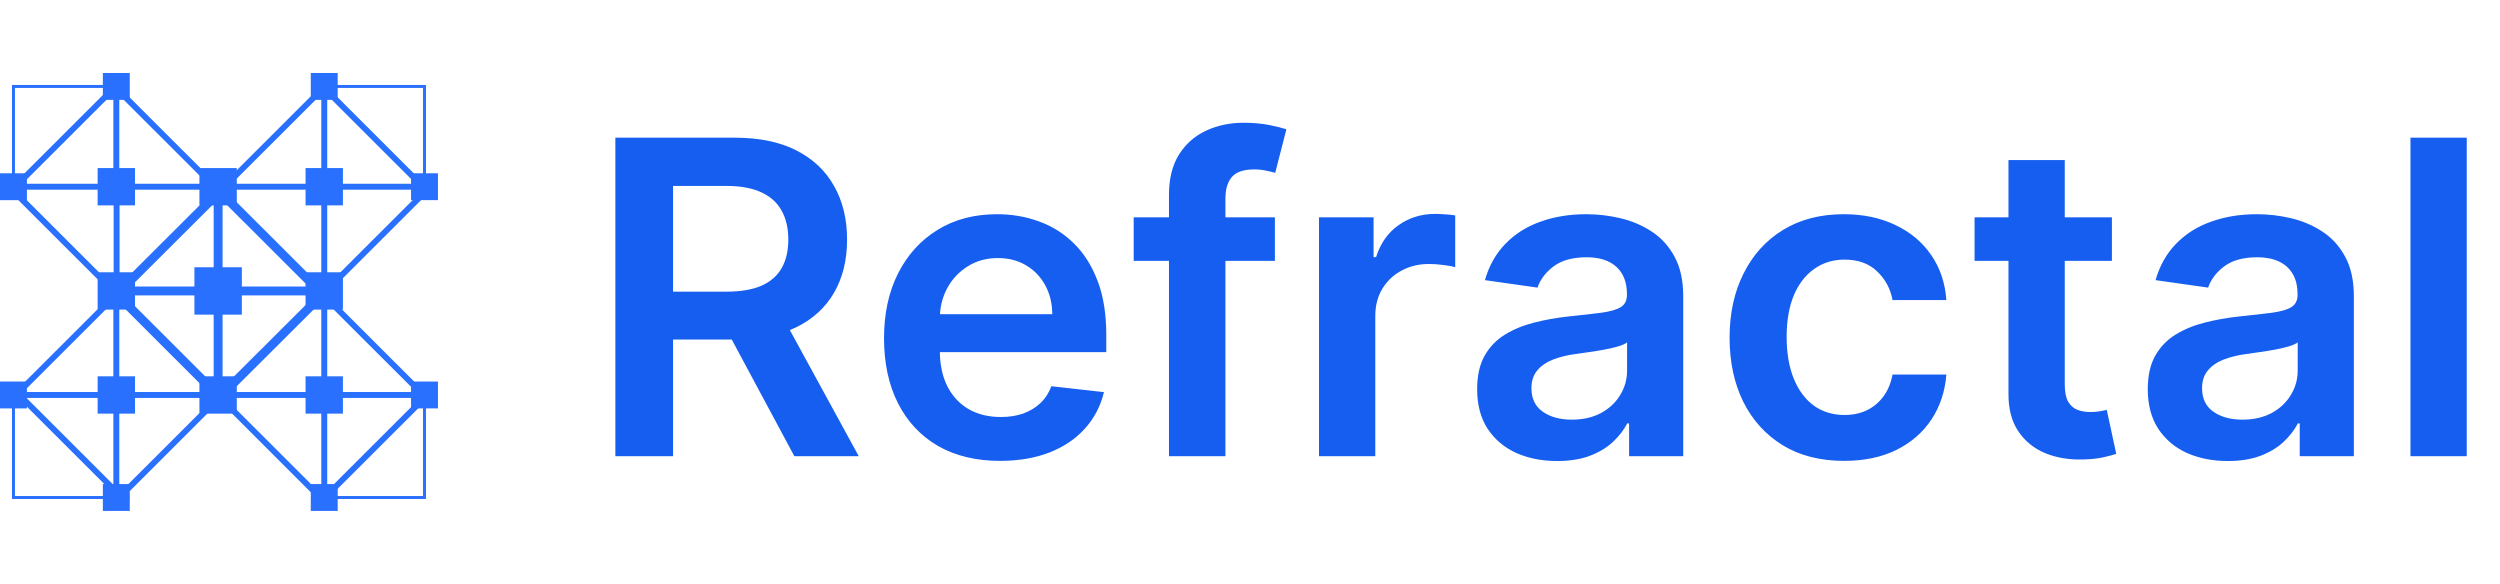 <svg width="137" height="32" viewBox="0 0 137 32" fill="none" xmlns="http://www.w3.org/2000/svg">
<g clip-path="url(#clip0_176_48339)">
<path d="M13.253 14.646H10.653V17.243H13.253V14.646Z" fill="#2970FF"/>
<path d="M7.398 14.921H5.35V16.966H7.398V14.921Z" fill="#2970FF"/>
<path d="M18.792 14.921H16.745V16.966H18.792V14.921Z" fill="#2970FF"/>
<path d="M7.398 9.21H5.35V11.255H7.398V9.21Z" fill="#2970FF"/>
<path d="M7.111 4H5.636V5.473H7.111V4Z" fill="#2970FF"/>
<path d="M1.475 9.496H0V10.969H1.475V9.496Z" fill="#2970FF"/>
<path d="M1.475 20.908H0V22.381H1.475V20.908Z" fill="#2970FF"/>
<path d="M24 20.908H22.525V22.381H24V20.908Z" fill="#2970FF"/>
<path d="M18.506 26.526H17.031V28H18.506V26.526Z" fill="#2970FF"/>
<path d="M7.111 26.526H5.636V28H7.111V26.526Z" fill="#2970FF"/>
<path d="M18.506 4H17.031V5.473H18.506V4Z" fill="#2970FF"/>
<path d="M24 9.496H22.525V10.969H24V9.496Z" fill="#2970FF"/>
<path d="M18.792 9.21H16.745V11.255H18.792V9.21Z" fill="#2970FF"/>
<path d="M12.976 9.21H10.929V11.255H12.976V9.21Z" fill="#2970FF"/>
<path d="M7.398 20.622H5.35V22.667H7.398V20.622Z" fill="#2970FF"/>
<path d="M18.792 20.622H16.745V22.667H18.792V20.622Z" fill="#2970FF"/>
<path d="M12.976 20.622H10.929V22.667H12.976V20.622Z" fill="#2970FF"/>
<path d="M6.588 10.07H0.711V10.395H6.588V10.07Z" fill="#2970FF"/>
<path d="M12.302 10.07H6.426V10.395H12.302V10.07Z" fill="#2970FF"/>
<path d="M18.016 10.07H12.14V10.395H18.016V10.07Z" fill="#2970FF"/>
<path d="M12.383 15.701H6.507V16.188H12.383V15.701Z" fill="#2970FF"/>
<path d="M18.097 15.701H12.221V16.188H18.097V15.701Z" fill="#2970FF"/>
<path d="M23.732 10.07H17.855V10.395H23.732V10.07Z" fill="#2970FF"/>
<path d="M6.588 21.482H0.711V21.807H6.588V21.482Z" fill="#2970FF"/>
<path d="M12.302 21.482H6.426V21.807H12.302V21.482Z" fill="#2970FF"/>
<path d="M18.016 21.482H12.14V21.807H18.016V21.482Z" fill="#2970FF"/>
<path d="M23.732 21.482H17.855V21.807H23.732V21.482Z" fill="#2970FF"/>
<path d="M7.087 27.344H0.657V21.367H0.819V27.182H7.087V27.344Z" fill="#2970FF"/>
<path d="M23.343 27.344H17.282V27.182H23.181V21.367H23.343V27.344Z" fill="#2970FF"/>
<path d="M23.343 10.527H23.181V4.819H17.541V4.656H23.343V10.527Z" fill="#2970FF"/>
<path d="M0.819 10.856H0.657V4.656H6.371V4.819H0.819V10.856Z" fill="#2970FF"/>
<path d="M6.537 4.925H6.212V11.076H6.537V4.925Z" fill="#2970FF"/>
<path d="M17.932 4.925H17.606V11.076H17.932V4.925Z" fill="#2970FF"/>
<path d="M17.932 9.956H17.606V16.107H17.932V9.956Z" fill="#2970FF"/>
<path d="M17.932 14.988H17.606V21.139H17.932V14.988Z" fill="#2970FF"/>
<path d="M17.932 20.908H17.606V27.059H17.932V20.908Z" fill="#2970FF"/>
<path d="M6.552 10.398H6.227V16.548H6.552V10.398Z" fill="#2970FF"/>
<path d="M6.537 15.87H6.212V22.021H6.537V15.87Z" fill="#2970FF"/>
<path d="M6.537 21.343H6.212V27.494H6.537V21.343Z" fill="#2970FF"/>
<path d="M17.76 4.589L17.53 4.818L23.253 10.534L23.483 10.305L17.76 4.589Z" fill="#2970FF"/>
<path d="M1.185 21.542L0.956 21.771L6.678 27.488L6.908 27.258L1.185 21.542Z" fill="#2970FF"/>
<path d="M6.675 16.059L6.331 16.403L12.053 22.119L12.398 21.775L6.675 16.059Z" fill="#2970FF"/>
<path d="M12.055 21.545L11.825 21.774L17.547 27.491L17.777 27.261L12.055 21.545Z" fill="#2970FF"/>
<path d="M0.996 10.499L0.766 10.729L6.489 16.445L6.719 16.215L0.996 10.499Z" fill="#2970FF"/>
<path d="M12.21 10.32L11.865 10.665L17.588 16.381L17.933 16.037L12.21 10.32Z" fill="#2970FF"/>
<path d="M17.588 15.806L17.358 16.036L23.081 21.752L23.311 21.523L17.588 15.806Z" fill="#2970FF"/>
<path d="M6.531 4.763L6.301 4.992L12.023 10.708L12.253 10.479L6.531 4.763Z" fill="#2970FF"/>
<path d="M17.695 15.768L11.967 21.48L12.312 21.824L18.039 16.113L17.695 15.768Z" fill="#2970FF"/>
<path d="M23.186 10.395L17.463 16.111L17.693 16.341L23.416 10.625L23.186 10.395Z" fill="#2970FF"/>
<path d="M12.128 21.44L6.406 27.156L6.636 27.386L12.358 21.67L12.128 21.44Z" fill="#2970FF"/>
<path d="M11.951 10.24L6.223 15.951L6.568 16.296L12.295 10.585L11.951 10.24Z" fill="#2970FF"/>
<path d="M17.441 4.866L11.719 10.582L11.949 10.812L17.671 5.096L17.441 4.866Z" fill="#2970FF"/>
<path d="M6.384 15.913L0.661 21.629L0.891 21.859L6.614 16.142L6.384 15.913Z" fill="#2970FF"/>
<path d="M6.247 4.598L0.378 10.46L0.608 10.69L6.477 4.828L6.247 4.598Z" fill="#2970FF"/>
<path d="M23.307 21.53L17.559 27.271L17.788 27.501L23.537 21.759L23.307 21.53Z" fill="#2970FF"/>
<path d="M12.197 10.232H11.709V22.078H12.197V10.232Z" fill="#2970FF"/>
</g>
<path d="M33.722 25V7.545H40.267C41.608 7.545 42.733 7.778 43.642 8.244C44.557 8.71 45.247 9.364 45.713 10.204C46.185 11.04 46.42 12.014 46.42 13.128C46.42 14.247 46.182 15.219 45.705 16.043C45.233 16.861 44.537 17.494 43.617 17.943C42.696 18.386 41.565 18.608 40.224 18.608H35.562V15.983H39.798C40.582 15.983 41.224 15.875 41.724 15.659C42.224 15.438 42.594 15.117 42.832 14.696C43.077 14.27 43.199 13.747 43.199 13.128C43.199 12.508 43.077 11.98 42.832 11.543C42.588 11.099 42.216 10.764 41.716 10.537C41.216 10.304 40.571 10.188 39.781 10.188H36.883V25H33.722ZM42.739 17.091L47.06 25H43.531L39.287 17.091H42.739ZM54.803 25.256C53.49 25.256 52.356 24.983 51.402 24.438C50.453 23.886 49.723 23.108 49.212 22.102C48.7 21.091 48.445 19.901 48.445 18.531C48.445 17.185 48.7 16.003 49.212 14.986C49.729 13.963 50.45 13.168 51.376 12.599C52.303 12.026 53.391 11.739 54.641 11.739C55.447 11.739 56.209 11.869 56.925 12.131C57.646 12.386 58.283 12.784 58.834 13.324C59.391 13.864 59.828 14.551 60.146 15.386C60.465 16.216 60.624 17.204 60.624 18.352V19.298H49.894V17.219H57.666C57.66 16.628 57.533 16.102 57.283 15.642C57.033 15.176 56.683 14.81 56.234 14.543C55.791 14.276 55.274 14.142 54.683 14.142C54.053 14.142 53.499 14.296 53.021 14.602C52.544 14.903 52.172 15.301 51.905 15.796C51.644 16.284 51.51 16.821 51.504 17.406V19.222C51.504 19.983 51.644 20.636 51.922 21.182C52.2 21.722 52.59 22.136 53.09 22.426C53.59 22.71 54.175 22.852 54.845 22.852C55.294 22.852 55.7 22.79 56.064 22.665C56.428 22.534 56.743 22.344 57.01 22.094C57.277 21.844 57.479 21.534 57.615 21.165L60.496 21.489C60.314 22.25 59.967 22.915 59.456 23.483C58.95 24.046 58.303 24.483 57.513 24.796C56.723 25.102 55.82 25.256 54.803 25.256ZM69.864 11.909V14.296H62.126V11.909H69.864ZM64.06 25V10.673C64.06 9.793 64.242 9.06 64.606 8.474C64.975 7.889 65.469 7.452 66.089 7.162C66.708 6.872 67.396 6.727 68.151 6.727C68.685 6.727 69.16 6.77 69.575 6.855C69.989 6.94 70.296 7.017 70.495 7.085L69.881 9.472C69.751 9.432 69.586 9.392 69.387 9.352C69.188 9.307 68.967 9.284 68.722 9.284C68.148 9.284 67.742 9.423 67.504 9.702C67.271 9.974 67.154 10.367 67.154 10.878V25H64.06ZM72.281 25V11.909H75.272V14.091H75.408C75.647 13.335 76.056 12.753 76.636 12.344C77.221 11.929 77.888 11.722 78.638 11.722C78.809 11.722 78.999 11.73 79.21 11.747C79.425 11.758 79.604 11.778 79.746 11.807V14.645C79.616 14.599 79.408 14.56 79.124 14.526C78.846 14.486 78.576 14.466 78.315 14.466C77.752 14.466 77.246 14.588 76.798 14.832C76.354 15.071 76.005 15.403 75.749 15.829C75.494 16.256 75.366 16.747 75.366 17.304V25H72.281ZM85.329 25.264C84.499 25.264 83.752 25.116 83.087 24.821C82.428 24.52 81.906 24.077 81.519 23.491C81.138 22.906 80.948 22.185 80.948 21.327C80.948 20.588 81.085 19.977 81.357 19.494C81.63 19.011 82.002 18.625 82.474 18.335C82.945 18.046 83.477 17.827 84.067 17.679C84.664 17.526 85.281 17.415 85.917 17.347C86.684 17.267 87.306 17.196 87.783 17.134C88.261 17.065 88.607 16.963 88.823 16.827C89.045 16.685 89.156 16.466 89.156 16.171V16.119C89.156 15.477 88.965 14.98 88.585 14.628C88.204 14.276 87.656 14.099 86.94 14.099C86.184 14.099 85.585 14.264 85.141 14.594C84.704 14.923 84.408 15.312 84.255 15.761L81.374 15.352C81.602 14.557 81.977 13.892 82.499 13.358C83.022 12.818 83.661 12.415 84.417 12.148C85.173 11.875 86.008 11.739 86.923 11.739C87.553 11.739 88.181 11.812 88.806 11.96C89.431 12.108 90.002 12.352 90.519 12.693C91.036 13.028 91.451 13.486 91.763 14.065C92.082 14.645 92.241 15.369 92.241 16.239V25H89.275V23.202H89.173C88.985 23.565 88.721 23.906 88.38 24.224C88.045 24.537 87.621 24.79 87.11 24.983C86.604 25.171 86.011 25.264 85.329 25.264ZM86.13 22.997C86.749 22.997 87.286 22.875 87.741 22.631C88.195 22.381 88.545 22.051 88.789 21.642C89.039 21.233 89.164 20.787 89.164 20.304V18.761C89.067 18.841 88.903 18.915 88.67 18.983C88.442 19.051 88.187 19.111 87.903 19.162C87.619 19.213 87.337 19.259 87.059 19.298C86.781 19.338 86.539 19.372 86.335 19.401C85.874 19.463 85.462 19.565 85.099 19.707C84.735 19.849 84.448 20.048 84.238 20.304C84.028 20.554 83.923 20.878 83.923 21.276C83.923 21.844 84.13 22.273 84.545 22.562C84.96 22.852 85.488 22.997 86.13 22.997ZM101.053 25.256C99.746 25.256 98.624 24.969 97.687 24.395C96.755 23.821 96.036 23.028 95.531 22.017C95.031 21 94.781 19.829 94.781 18.506C94.781 17.176 95.036 16.003 95.548 14.986C96.059 13.963 96.781 13.168 97.712 12.599C98.65 12.026 99.758 11.739 101.036 11.739C102.099 11.739 103.039 11.935 103.857 12.327C104.681 12.713 105.337 13.261 105.826 13.972C106.315 14.676 106.593 15.5 106.661 16.443H103.712C103.593 15.812 103.309 15.287 102.86 14.867C102.417 14.44 101.823 14.227 101.079 14.227C100.448 14.227 99.894 14.398 99.417 14.739C98.94 15.074 98.567 15.557 98.3 16.188C98.039 16.818 97.908 17.574 97.908 18.454C97.908 19.347 98.039 20.114 98.3 20.756C98.562 21.392 98.928 21.884 99.4 22.23C99.877 22.571 100.437 22.741 101.079 22.741C101.533 22.741 101.94 22.656 102.298 22.486C102.661 22.31 102.965 22.057 103.21 21.727C103.454 21.398 103.621 20.997 103.712 20.526H106.661C106.587 21.452 106.315 22.273 105.843 22.989C105.371 23.699 104.729 24.256 103.917 24.659C103.104 25.057 102.15 25.256 101.053 25.256ZM115.732 11.909V14.296H108.206V11.909H115.732ZM110.064 8.773H113.149V21.062C113.149 21.477 113.212 21.796 113.337 22.017C113.467 22.233 113.638 22.381 113.848 22.46C114.058 22.54 114.291 22.579 114.547 22.579C114.74 22.579 114.916 22.565 115.075 22.537C115.24 22.509 115.365 22.483 115.45 22.46L115.97 24.872C115.805 24.929 115.57 24.991 115.263 25.06C114.962 25.128 114.592 25.168 114.155 25.179C113.382 25.202 112.686 25.085 112.067 24.829C111.447 24.568 110.956 24.165 110.592 23.619C110.234 23.074 110.058 22.392 110.064 21.574V8.773ZM122.079 25.264C121.249 25.264 120.502 25.116 119.837 24.821C119.178 24.52 118.656 24.077 118.269 23.491C117.888 22.906 117.698 22.185 117.698 21.327C117.698 20.588 117.835 19.977 118.107 19.494C118.38 19.011 118.752 18.625 119.224 18.335C119.695 18.046 120.227 17.827 120.817 17.679C121.414 17.526 122.031 17.415 122.667 17.347C123.434 17.267 124.056 17.196 124.533 17.134C125.011 17.065 125.357 16.963 125.573 16.827C125.795 16.685 125.906 16.466 125.906 16.171V16.119C125.906 15.477 125.715 14.98 125.335 14.628C124.954 14.276 124.406 14.099 123.69 14.099C122.934 14.099 122.335 14.264 121.891 14.594C121.454 14.923 121.158 15.312 121.005 15.761L118.124 15.352C118.352 14.557 118.727 13.892 119.249 13.358C119.772 12.818 120.411 12.415 121.167 12.148C121.923 11.875 122.758 11.739 123.673 11.739C124.303 11.739 124.931 11.812 125.556 11.96C126.181 12.108 126.752 12.352 127.269 12.693C127.786 13.028 128.201 13.486 128.513 14.065C128.832 14.645 128.991 15.369 128.991 16.239V25H126.025V23.202H125.923C125.735 23.565 125.471 23.906 125.13 24.224C124.795 24.537 124.371 24.79 123.86 24.983C123.354 25.171 122.761 25.264 122.079 25.264ZM122.88 22.997C123.499 22.997 124.036 22.875 124.491 22.631C124.945 22.381 125.295 22.051 125.539 21.642C125.789 21.233 125.914 20.787 125.914 20.304V18.761C125.817 18.841 125.653 18.915 125.42 18.983C125.192 19.051 124.937 19.111 124.653 19.162C124.369 19.213 124.087 19.259 123.809 19.298C123.531 19.338 123.289 19.372 123.085 19.401C122.624 19.463 122.212 19.565 121.849 19.707C121.485 19.849 121.198 20.048 120.988 20.304C120.778 20.554 120.673 20.878 120.673 21.276C120.673 21.844 120.88 22.273 121.295 22.562C121.71 22.852 122.238 22.997 122.88 22.997ZM135.178 7.545V25H132.093V7.545H135.178Z" fill="#155EEF"/>
<defs>
<clipPath id="clip0_176_48339">
<rect width="24" height="24" fill="white" transform="translate(0 4)"/>
</clipPath>
</defs>
</svg>
